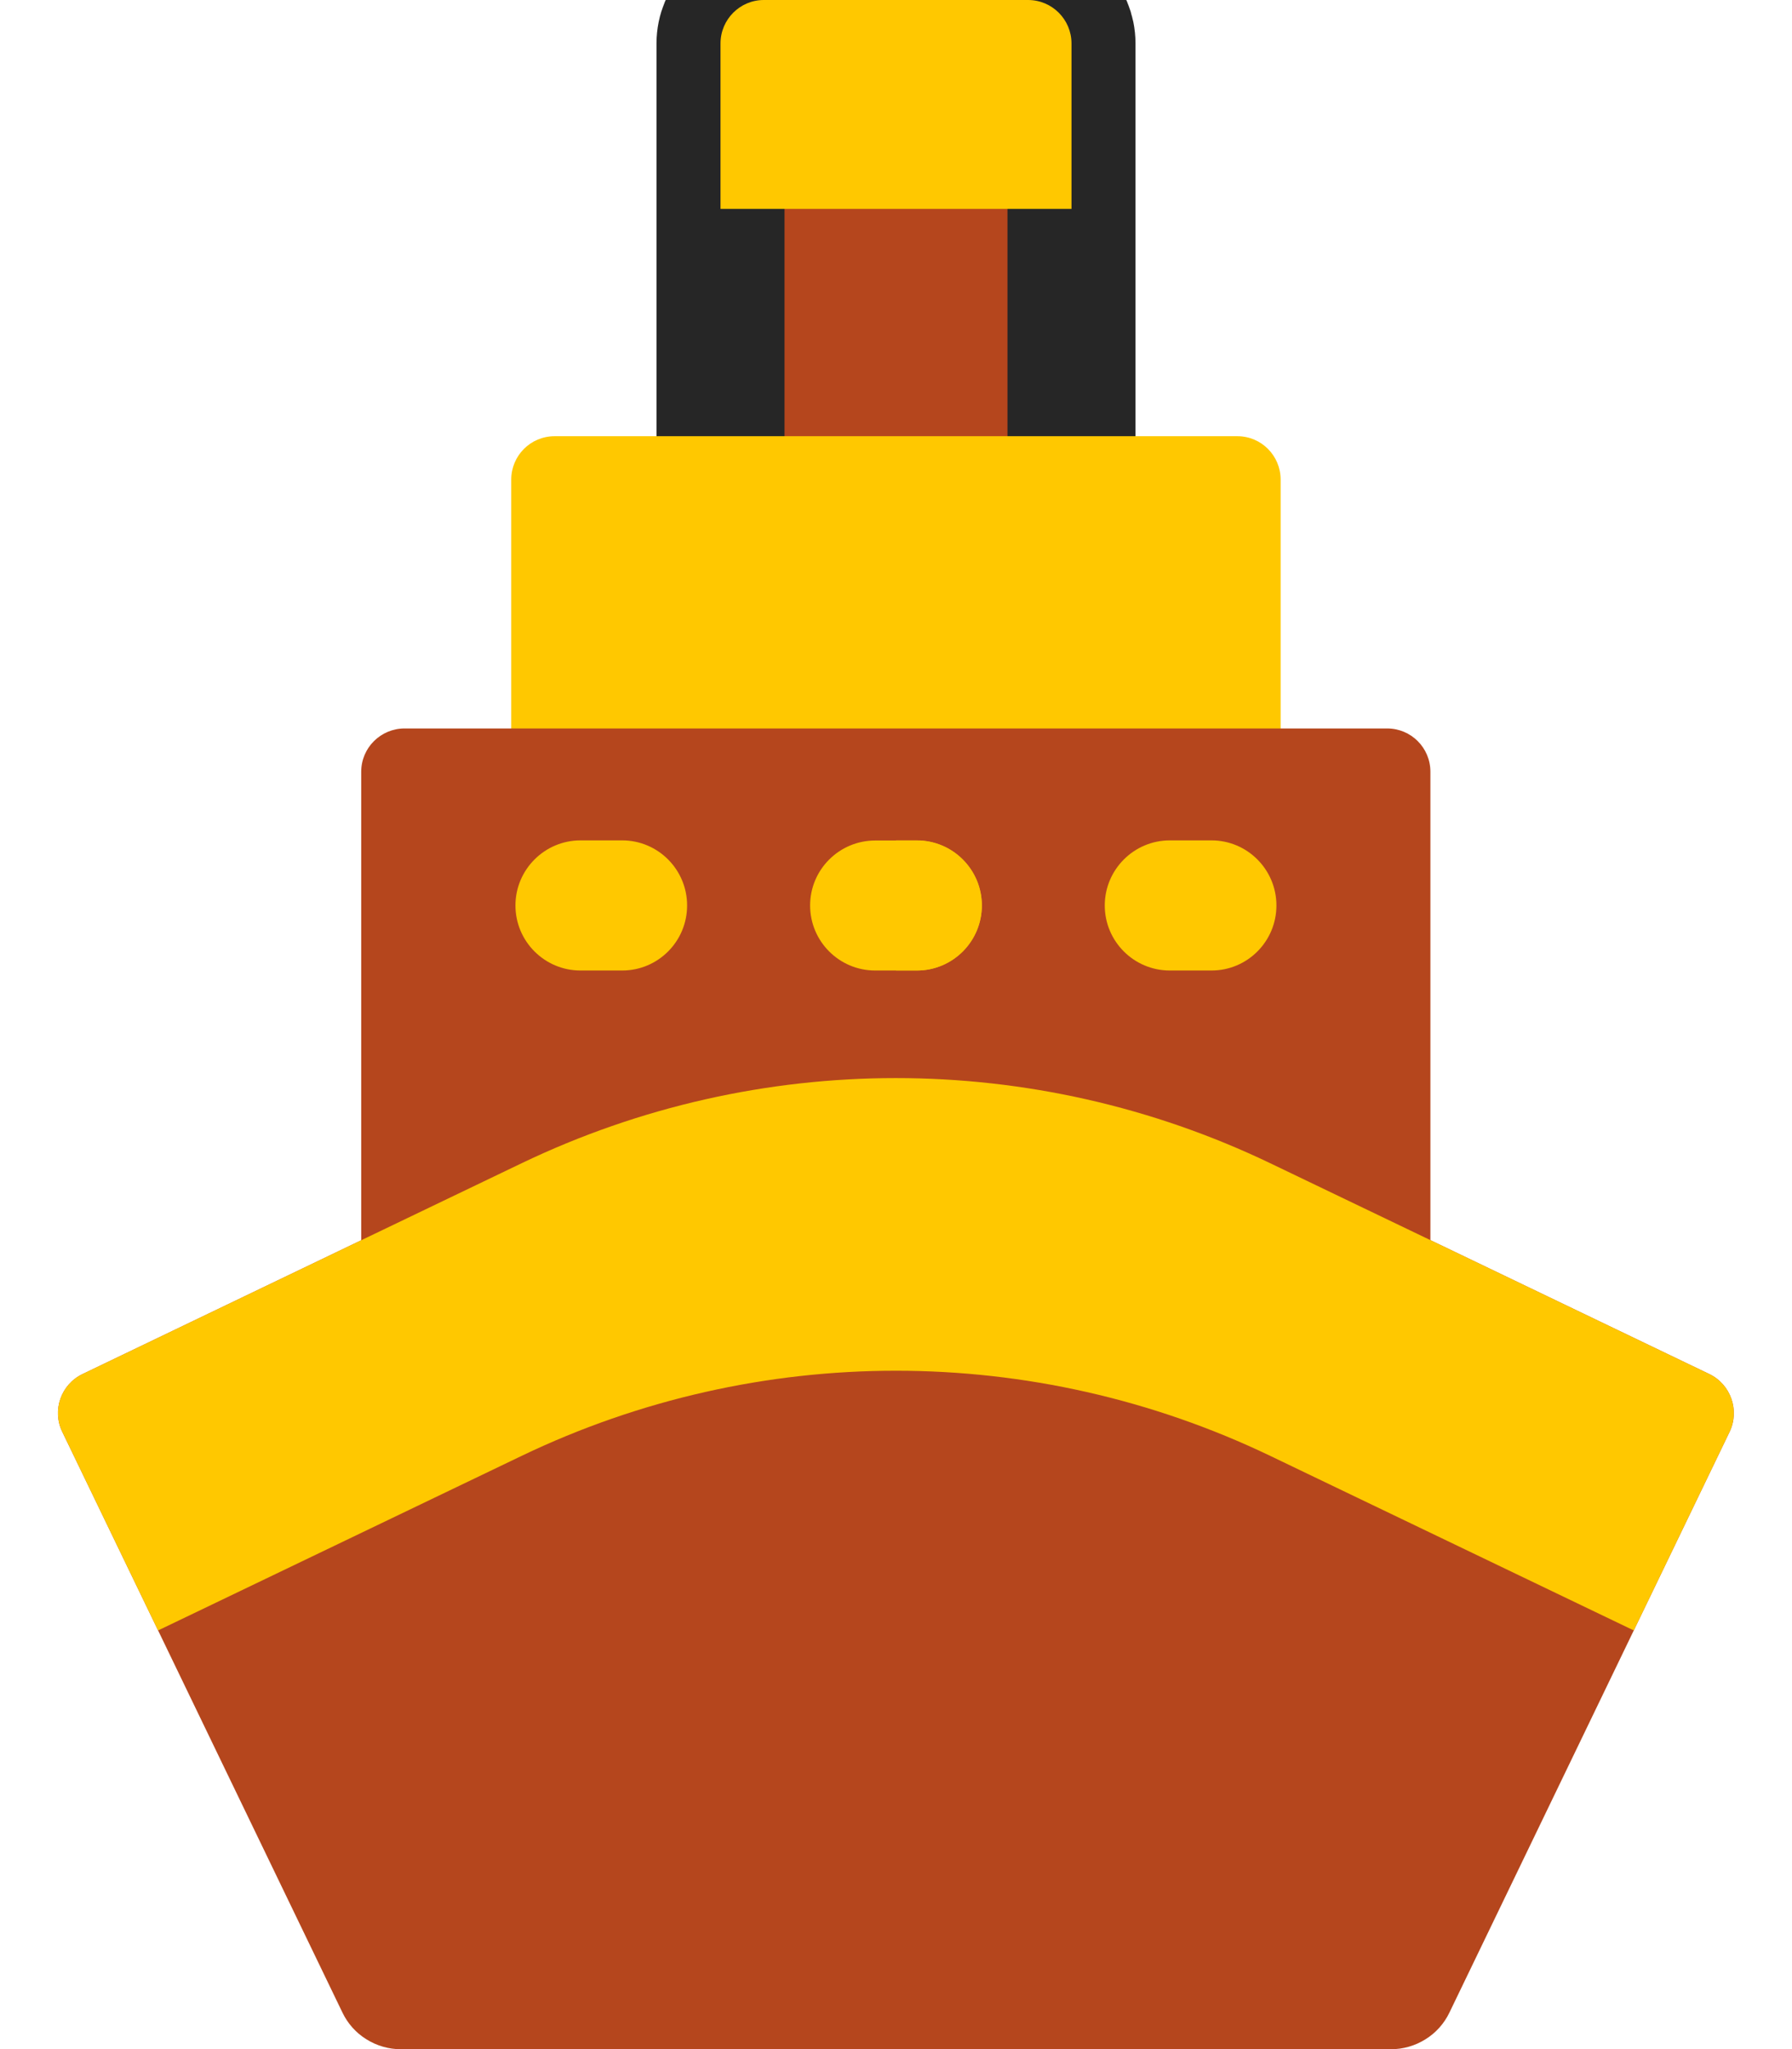 <svg width="14" height="16" viewBox="0 0 14 16" fill="none" xmlns="http://www.w3.org/2000/svg">
<g id="Group">
<g id="Vector">
<path d="M8.371 0.339V4.525H5.629V0.339C5.629 0.152 5.781 0 5.967 0H8.032C8.219 0 8.371 0.152 8.371 0.339Z" fill="#B5461D"/>
<path d="M8.371 0.339V4.525H5.629V0.339C5.629 0.152 5.781 0 5.967 0H8.032C8.219 0 8.371 0.152 8.371 0.339Z" stroke="#262626"/>
</g>
<path id="Vector_2" d="M10.005 3.745V6.665H3.994V3.745C3.994 3.558 4.145 3.406 4.333 3.406H9.667C9.854 3.406 10.005 3.558 10.005 3.745Z" fill="#FFC800"/>
<path id="Vector_3" d="M11.175 6.026V11.446H2.822V6.026C2.822 5.839 2.974 5.688 3.161 5.688H10.837C11.024 5.688 11.175 5.839 11.175 6.026Z" fill="#B5461D"/>
<path id="Vector_4" d="M13.512 11.181L11.324 15.714C11.283 15.8 11.218 15.873 11.137 15.923C11.056 15.974 10.962 16.001 10.867 16.001H3.132C3.036 16.001 2.943 15.974 2.862 15.923C2.781 15.873 2.716 15.8 2.675 15.714L0.487 11.181C0.405 11.013 0.476 10.81 0.645 10.729L4.075 9.083C4.999 8.64 5.999 8.418 6.999 8.418C7.999 8.418 9 8.64 9.924 9.083L13.354 10.729C13.522 10.81 13.593 11.013 13.512 11.181Z" fill="#B5461D"/>
<path id="Vector_5" d="M13.512 11.181L12.764 12.731L9.924 11.368C9 10.925 7.999 10.703 6.999 10.703C5.999 10.703 4.999 10.925 4.075 11.368L1.235 12.731L0.487 11.181C0.405 11.012 0.476 10.81 0.645 10.729L4.075 9.083C4.999 8.64 5.999 8.418 6.999 8.418C7.999 8.418 9 8.64 9.924 9.083L13.354 10.729C13.522 10.81 13.593 11.012 13.512 11.181Z" fill="#FFC800"/>
<path id="Vector_6" d="M8.371 0.339V1.631H5.629V0.339C5.629 0.152 5.781 0 5.967 0H8.032C8.219 0 8.371 0.152 8.371 0.339Z" fill="#FFC800"/>
<path id="Vector_7" d="M4.861 6.562H4.535C4.255 6.562 4.027 6.79 4.027 7.07C4.027 7.351 4.255 7.578 4.535 7.578H4.861C5.141 7.578 5.368 7.351 5.368 7.07C5.368 6.79 5.141 6.562 4.861 6.562ZM7.67 7.07C7.67 7.351 7.443 7.578 7.163 7.578H6.837C6.557 7.578 6.329 7.351 6.329 7.07C6.329 6.79 6.557 6.563 6.837 6.563H7.163C7.443 6.563 7.67 6.79 7.67 7.07Z" fill="#FFC800"/>
<path id="Vector_8" d="M7.671 7.07C7.671 7.351 7.443 7.578 7.163 7.578H7V6.562H7.163C7.443 6.562 7.671 6.79 7.671 7.07ZM9.972 7.07C9.972 7.351 9.745 7.578 9.465 7.578H9.139C8.859 7.578 8.631 7.351 8.631 7.07C8.631 6.79 8.859 6.562 9.139 6.562H9.465C9.745 6.562 9.972 6.79 9.972 7.07Z" fill="#FFC800"/>
</g>
</svg>
